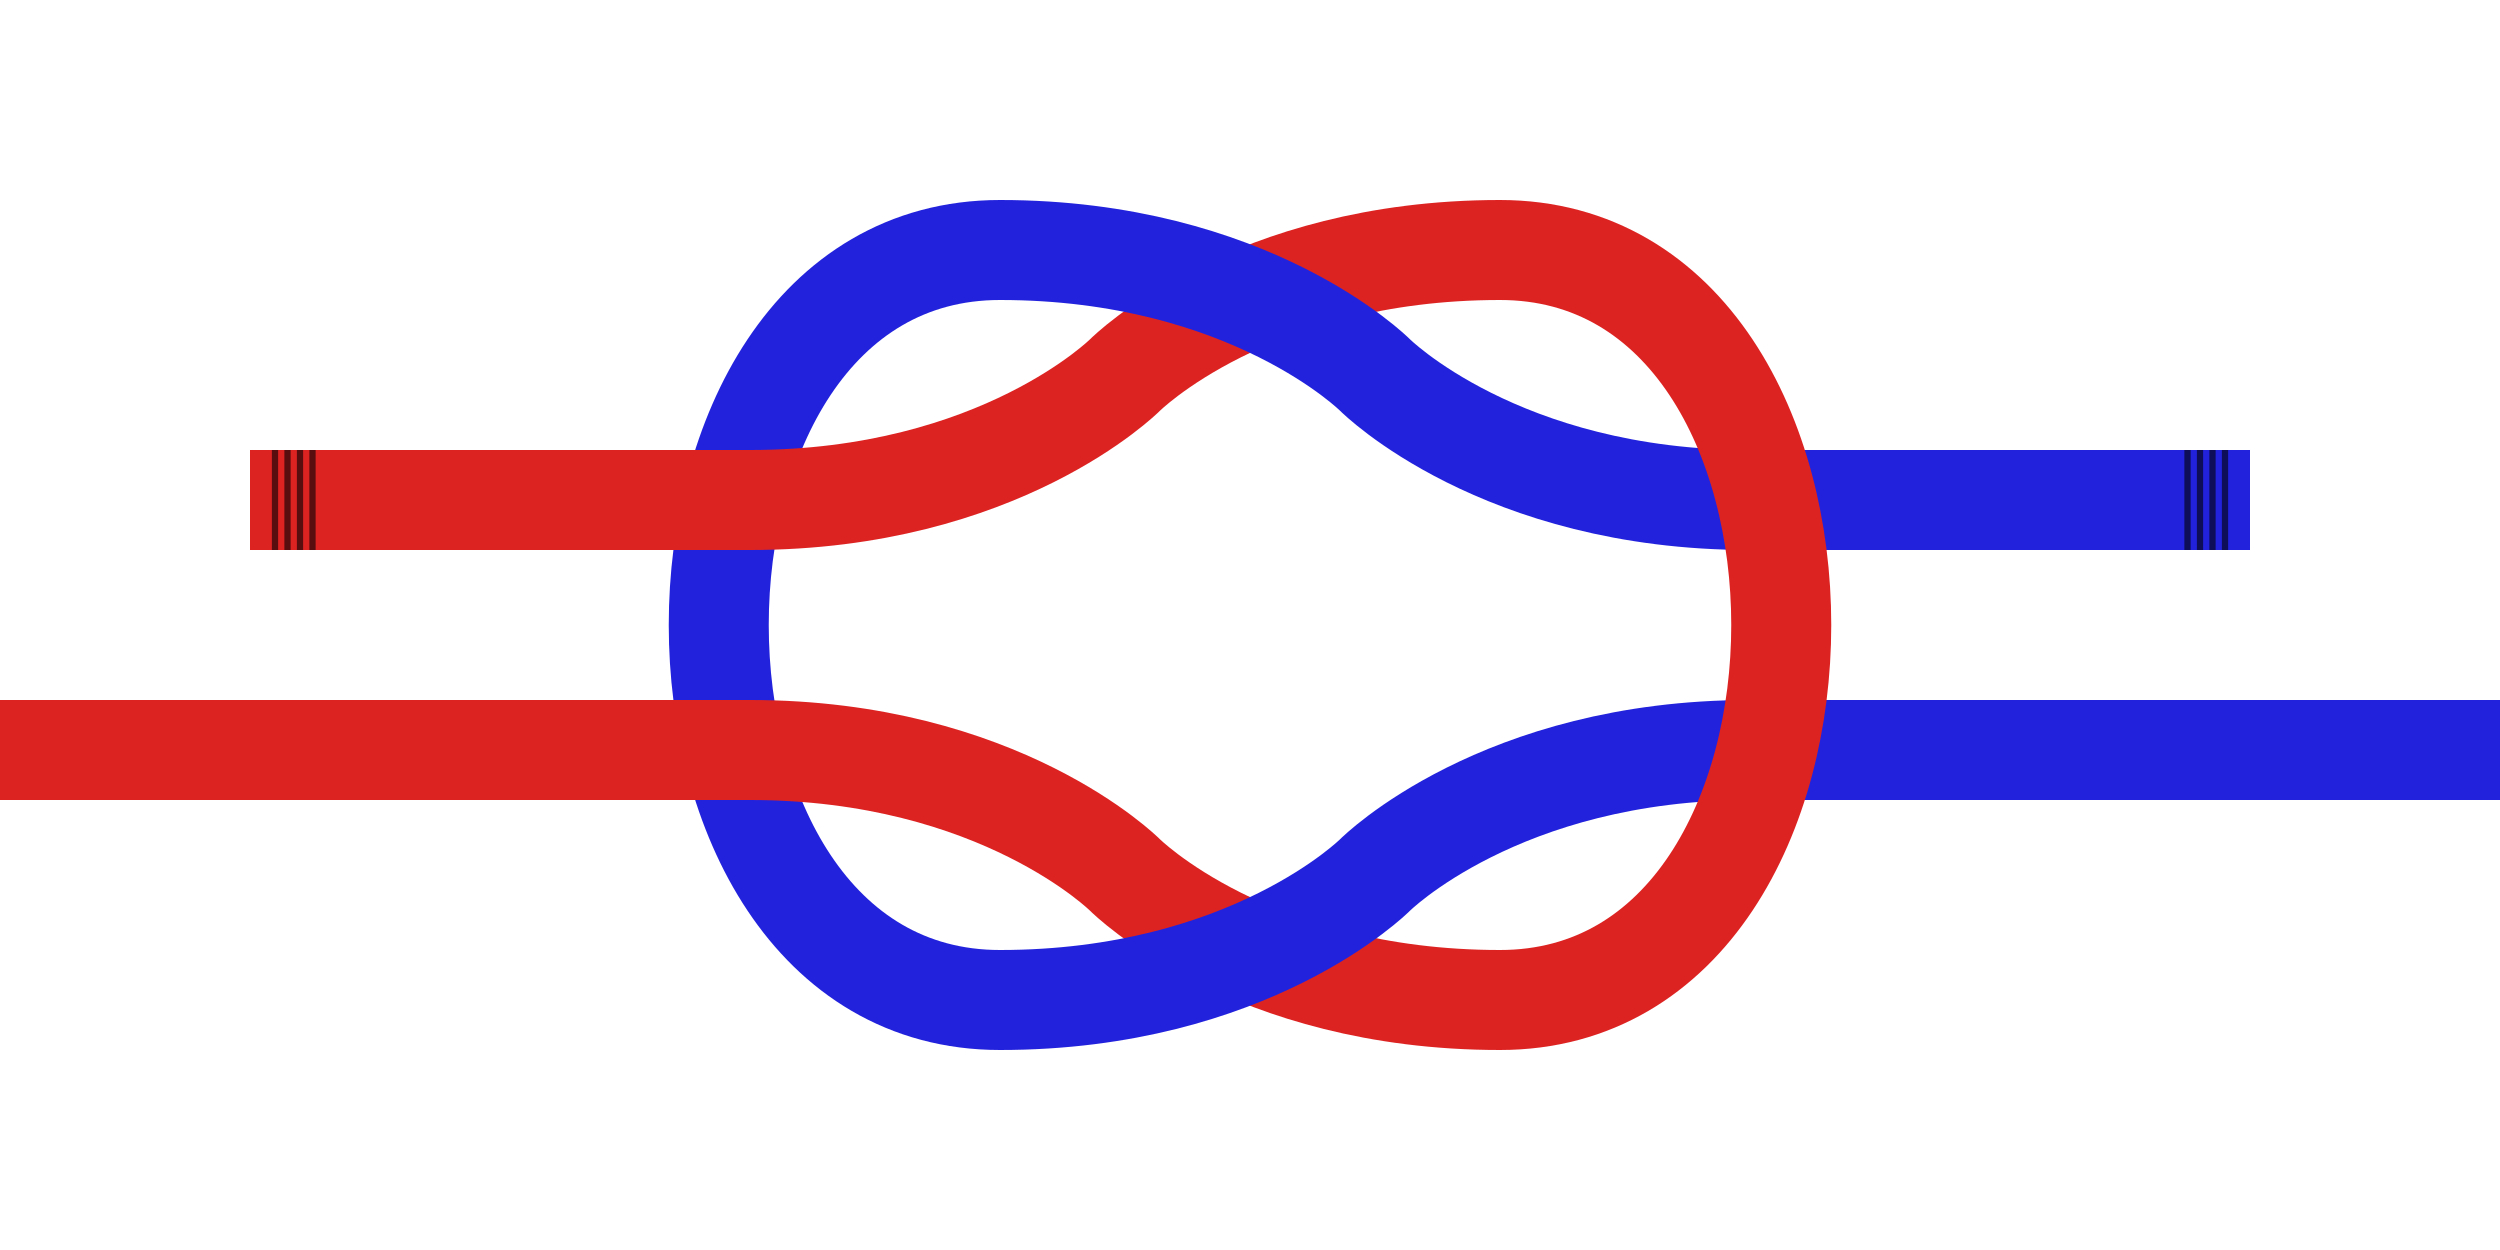 <!-- Basic Reef Knot  © Alex Westphal. All Rights Reserved -->
<svg version="1.1" baseProfile="full" width="200" height="100" xmlns="http://www.w3.org/2000/svg">

    <path d="M 80 20 C 50 20, 50 80, 80 80" stroke="#22D" stroke-width="8" stroke-linejoin="round" fill="transparent"/>

    <path d="M 20 40 H 60 C 80 40, 90 30, 90 30 S 100 20, 120 20" stroke="#D22" stroke-width="8" stroke-linejoin="round" fill="transparent"/>
    <path d="M 0 60 H 60 C 80 60, 90 70, 90 70 S 100 80, 120 80" stroke="#D22" stroke-width="8" stroke-linejoin="round" fill="transparent"/>

    <path d="M 180 40 H 140 C 120 40, 110 30, 110 30 S 100 20, 80 20" stroke="#22D" stroke-width="8" stroke-linejoin="round" fill="transparent"/>
    <path d="M 200 60 H 140 C 120 60, 110 70, 110 70 S 100 80, 80 80" stroke="#22D" stroke-width="8" stroke-linejoin="round" fill="transparent"/>

    <path d="M 120 20 C 150 20, 150 80, 120 80" stroke="#D22" stroke-width="8" stroke-linejoin="round" fill="transparent"/>

    <!-- Running End Marks (Red Rope) -->
    <path d="M 22 36 v 8" stroke="black" stroke-width="0.5" fill="transparent" stroke-opacity="0.6"/>
    <path d="M 23 36 v 8" stroke="black" stroke-width="0.5" fill="transparent" stroke-opacity="0.6"/>
    <path d="M 24 36 v 8" stroke="black" stroke-width="0.5" fill="transparent" stroke-opacity="0.6"/>
    <path d="M 25 36 v 8" stroke="black" stroke-width="0.5" fill="transparent" stroke-opacity="0.6"/>

    <!-- Running End Marks (Blue Rope) -->
    <path d="M 175 36 v 8" stroke="black" stroke-width="0.5" fill="transparent" stroke-opacity="0.6"/>
    <path d="M 176 36 v 8" stroke="black" stroke-width="0.5" fill="transparent" stroke-opacity="0.6"/>
    <path d="M 177 36 v 8" stroke="black" stroke-width="0.5" fill="transparent" stroke-opacity="0.6"/>
    <path d="M 178 36 v 8" stroke="black" stroke-width="0.5" fill="transparent" stroke-opacity="0.6"/>
</svg>